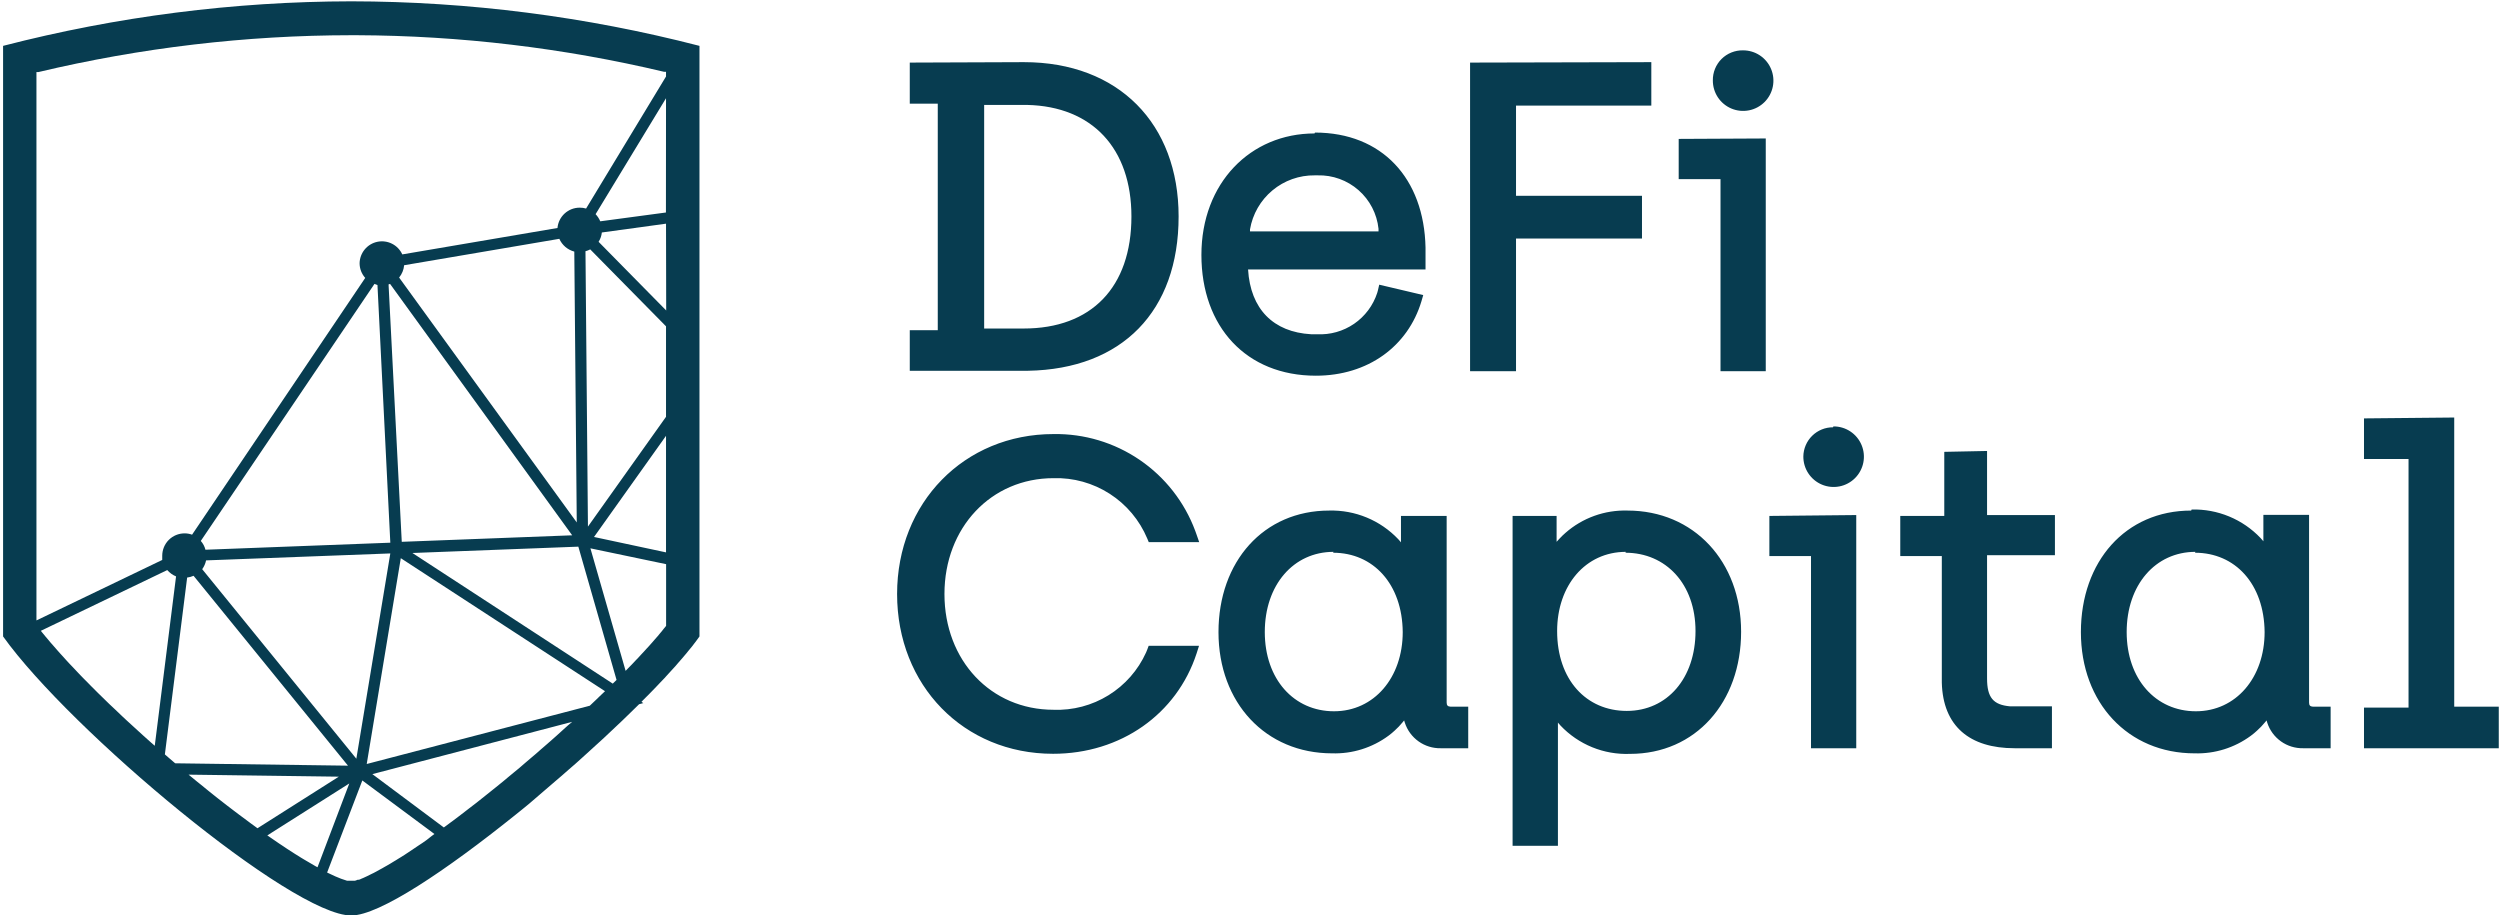 <svg width="284" height="104" viewBox="0 0 284 104" fill="none" xmlns="http://www.w3.org/2000/svg">
<path d="M75.66 11.16L67.66 24.33C67.883 24.567 68.062 24.841 68.19 25.14L75.65 24.14L75.66 11.16ZM75.66 25.41L68.37 26.41C68.33 26.787 68.203 27.15 68 27.47L75.68 35.27L75.66 25.41ZM63.54 27.13L45.91 30.13C45.865 30.643 45.666 31.131 45.34 31.53L65.52 59.35L65.24 28.58C64.866 28.482 64.519 28.3 64.224 28.049C63.93 27.798 63.696 27.484 63.54 27.13V27.13ZM67.05 28.33C66.879 28.421 66.698 28.491 66.51 28.54L66.79 59.82L75.66 47.35V37.07L67.05 28.33ZM44.31 32.25L44.14 32.31L45.64 61.55L65 60.81L44.31 32.25ZM42.54 32.25L22.81 61.45C23.064 61.736 23.245 62.079 23.34 62.45L44.34 61.65L42.88 32.38L42.54 32.25ZM75.66 49.51L67.48 61L75.66 62.75V49.51ZM39.9 4C27.927 4.012 15.997 5.418 4.35 8.19H4.14V70.48L18.43 63.61C18.42 63.474 18.42 63.337 18.43 63.2V63.12C18.433 62.448 18.701 61.805 19.177 61.33C19.654 60.856 20.298 60.59 20.97 60.59C21.26 60.589 21.548 60.64 21.82 60.74L41.49 31.57C41.078 31.111 40.85 30.517 40.85 29.9C40.862 29.325 41.07 28.771 41.438 28.329C41.806 27.887 42.313 27.583 42.877 27.467C43.44 27.351 44.026 27.43 44.539 27.69C45.052 27.95 45.461 28.377 45.7 28.9L63.33 25.9C63.385 25.27 63.674 24.683 64.141 24.255C64.607 23.827 65.217 23.59 65.85 23.59C66.097 23.587 66.343 23.62 66.58 23.69L75.66 8.69V8.16H75.45C64.004 5.443 52.284 4.047 40.52 4H39.9ZM67.07 62.29L71.07 76.21L71.32 75.95L71.81 75.45L72.27 74.96L72.43 74.8L72.87 74.32L73.16 74.01L73.44 73.7L73.72 73.4L74.11 72.96L74.36 72.67L74.73 72.25L74.96 71.97L75.18 71.71L75.39 71.44L75.6 71.19L75.67 71.09V64.09L67.07 62.29ZM65.7 62.1L46.85 62.82L69.61 77.66L69.95 77.33L70.04 77.24L65.7 62.1ZM19 64.76L4.64 71.66L4.75 71.8C4.89 71.96 5.02 72.13 5.16 72.3L5.45 72.64C5.54 72.76 5.64 72.87 5.74 72.99L6.05 73.34L6.52 73.88L6.84 74.24L7.18 74.61L7.52 74.99L7.87 75.37L8.32 75.84L8.78 76.33L9.15 76.72L9.54 77.12L9.93 77.51L10.32 77.91L10.73 78.32L11.14 78.73L11.55 79.13L11.98 79.55L12.4 79.96L13.06 80.58L13.5 81L13.94 81.42L14.39 81.84L14.85 82.26L15.31 82.68L15.78 83.11L16.24 83.53L16.72 83.96L17.19 84.38L17.58 84.72L20 65.48C19.615 65.321 19.273 65.075 19 64.76V64.76ZM44.34 62.87L23.41 63.66C23.336 64.021 23.186 64.362 22.97 64.66L40.48 86.19L44.34 62.87ZM45.53 63.41L41.66 86.79L67 80.17L67.38 79.81L67.77 79.44L68.15 79.07L68.53 78.71L68.73 78.52L45.53 63.41ZM21.99 65.41C21.758 65.513 21.512 65.58 21.26 65.61L18.73 85.7L19.13 86.05L19.62 86.47L19.9 86.71L39.53 86.98L21.99 65.41ZM65 82L42.3 87.94L50.42 94L50.72 93.78L51.23 93.4L51.49 93.21L52.14 92.72L52.79 92.22L53.32 91.81L54.13 91.19L54.67 90.76L55.21 90.33L55.76 89.89L56.31 89.45L57.15 88.77L57.65 88.35L58.34 87.78L59.02 87.22L59.69 86.64L60.36 86.07L60.81 85.69L61.47 85.11L62.13 84.54L62.79 83.96L63.22 83.58L63.86 83L64.49 82.43L65 82ZM21.42 88L21.85 88.35L22.36 88.77L22.86 89.17L23.68 89.84L24.23 90.28L24.77 90.71L25.31 91.13L25.85 91.55L26.52 92.06L27.18 92.56L27.83 93.04L28.47 93.52L28.98 93.89L29.25 94.09L38.49 88.23L21.42 88ZM39.68 89L30.37 94.9L30.73 95.15L31.21 95.48L31.69 95.81L32.16 96.12L32.62 96.43L33.52 97.01L33.96 97.28L34.16 97.41L34.56 97.65L35.86 98.41L36.07 98.52L39.68 89ZM41.16 88.66L37.16 99.12L37.33 99.2C37.59 99.33 37.84 99.45 38.08 99.55C38.515 99.746 38.963 99.913 39.42 100.05H39.59H39.71H39.78H39.87H40.05H40.13H40.23H40.33L40.48 100L40.63 99.94H40.77L40.91 99.89L41.06 99.82L41.3 99.72L41.47 99.64L41.75 99.51L42.03 99.37L42.23 99.27L42.44 99.17L42.76 99L43.1 98.81L43.45 98.62L43.69 98.48L43.94 98.34L44.32 98.12L44.71 97.88L44.98 97.72L45.25 97.55L45.53 97.38L45.96 97.11L47.07 96.37L47.53 96.06L48 95.75L48.47 95.42L49 95L49.35 94.74L41.16 88.66ZM39.9 0.15C53.247 0.171 66.538 1.871 79.46 5.21V72.3L79.18 72.69L78.98 72.96C78.941 73.005 78.904 73.052 78.87 73.1L78.66 73.38L78.43 73.66L78.19 73.95L77.95 74.25L77.82 74.4L77.56 74.71L77.29 75.02L77.01 75.34L76.73 75.67L76.28 76.16L75.97 76.5L75.66 76.84L75.5 77.02L75 77.54L74.66 77.9L74.14 78.44L73.79 78.8L73.42 79.17L73.05 79.54L72.87 79.73L73.08 79.87L72.6 80L71.32 81.25L70.66 81.89C69.33 83.17 67.91 84.48 66.45 85.79L65.72 86.45L65.35 86.78L64.6 87.43L63.85 88.09L63.09 88.74C62.09 89.61 61.09 90.47 60.09 91.32L59.32 91.95L58.55 92.57C50.7 98.87 43.09 104 39.9 104C33.16 104 8 83 0.35 72.3V5.21C13.269 1.872 26.557 0.172 39.9 0.15V0.15Z" fill="#073C50"/>
<path d="M198 5.72C198.682 5.716 199.351 5.915 199.92 6.292C200.489 6.669 200.933 7.207 201.195 7.837C201.458 8.467 201.527 9.16 201.394 9.83C201.261 10.499 200.932 11.114 200.449 11.596C199.965 12.078 199.35 12.405 198.68 12.536C198.01 12.667 197.317 12.596 196.687 12.331C196.058 12.067 195.522 11.621 195.146 11.051C194.771 10.481 194.574 9.812 194.58 9.13C194.573 8.679 194.657 8.232 194.827 7.815C194.996 7.397 195.248 7.018 195.567 6.7C195.886 6.382 196.266 6.131 196.684 5.963C197.102 5.795 197.549 5.712 198 5.72V5.72ZM149.36 19.92C147.603 19.898 145.895 20.504 144.546 21.63C143.196 22.756 142.293 24.327 142 26.06V26.29H156.6V25.99C156.422 24.293 155.611 22.726 154.328 21.601C153.045 20.476 151.386 19.875 149.68 19.92H149.36ZM116.29 11.92H111.8V37.32H116.29C123.98 37.32 128.53 32.64 128.53 24.59C128.53 16.87 124.09 12.09 116.69 11.92H116.29ZM200.59 15.73V42.17H195.45V20.35H190.7V15.78L200.59 15.73ZM187.59 7.06V12H172.22V22.24H186.53V27.1H172.22V42.17H167V7.11L187.59 7.06ZM116.31 7.06C127.08 7.06 133.89 14.06 133.89 24.59C133.89 35.34 127.49 41.93 116.78 42.12H103.35V37.51H106.53V11.78H103.35V7.11L116.31 7.06ZM149.38 15.06C156.99 15.06 161.78 20.26 161.94 28.13V30.61H141.78C142.05 35.11 144.65 37.73 148.94 37.97H149.28H149.61C151.107 38.049 152.588 37.632 153.825 36.784C155.061 35.936 155.984 34.705 156.45 33.28L156.53 32.99L156.68 32.34L161.68 33.52L161.48 34.21C159.94 39.35 155.39 42.68 149.48 42.68C141.59 42.68 136.48 37.14 136.48 28.96C136.48 20.78 142.06 15.16 149.33 15.16L149.38 15.06ZM208.28 48.44C208.962 48.436 209.631 48.635 210.2 49.012C210.769 49.389 211.213 49.927 211.475 50.557C211.738 51.187 211.807 51.88 211.674 52.55C211.541 53.219 211.212 53.834 210.729 54.316C210.245 54.798 209.63 55.125 208.96 55.256C208.29 55.387 207.597 55.316 206.967 55.051C206.338 54.787 205.802 54.341 205.427 53.771C205.051 53.201 204.854 52.532 204.86 51.85C204.873 50.966 205.234 50.123 205.865 49.503C206.496 48.883 207.346 48.537 208.23 48.54L208.28 48.44ZM184.7 62.69C180.1 62.69 176.89 66.51 176.89 71.69C176.89 77.22 180.2 80.76 184.8 80.76C189.4 80.76 192.61 77.04 192.61 71.69C192.61 66.34 189.24 62.79 184.65 62.79L184.7 62.69ZM151.49 62.69C146.95 62.69 143.68 66.44 143.68 71.8C143.68 77.16 146.99 80.8 151.54 80.8C156.09 80.8 159.35 76.99 159.35 71.8C159.3 66.34 156 62.79 151.44 62.79L151.49 62.69ZM249.4 62.69C244.86 62.69 241.59 66.44 241.59 71.8C241.59 77.16 244.9 80.8 249.45 80.8C254 80.8 257.26 76.99 257.26 71.8C257.21 66.34 253.92 62.79 249.35 62.79L249.4 62.69ZM225.73 51.23V58.51H233.44V63.07H225.73V77.07C225.73 79.24 226.43 80.07 228.34 80.24H233.1V85H228.87C223.74 85 220.72 82.49 220.59 77.55V63.17H215.87V58.61H220.87V51.33L225.73 51.23ZM278.8 47.43V80.28H283.86V85H268.55V80.38H273.61V52.14H268.55V47.53L278.8 47.43ZM210.87 58.51V85H205.73V63.17H201V58.61L210.87 58.51ZM248.97 57.88C250.429 57.843 251.88 58.112 253.229 58.67C254.577 59.228 255.794 60.063 256.8 61.12L257.02 61.37L257.12 61.49V58.49H262.31V79.8C262.31 80.12 262.42 80.26 262.76 80.28H264.76V85H261.63C260.73 85.016 259.849 84.743 259.117 84.221C258.384 83.699 257.838 82.956 257.56 82.1L257.48 81.84L257.29 82.07C257.02 82.398 256.726 82.706 256.41 82.99L256.07 83.29L255.7 83.58C253.851 84.945 251.597 85.65 249.3 85.58C241.75 85.58 236.39 79.84 236.39 71.81C236.39 63.78 241.46 58 248.92 58L248.97 57.88ZM119.68 49.31C123.172 49.253 126.595 50.28 129.479 52.25C132.362 54.22 134.564 57.036 135.78 60.31L135.92 60.7L136.23 61.59H130.5L130.33 61.18C129.456 59.094 127.97 57.322 126.069 56.098C124.168 54.873 121.94 54.253 119.68 54.32C112.59 54.32 107.29 59.93 107.29 67.48C107.29 75.03 112.56 80.63 119.68 80.63C121.879 80.713 124.053 80.139 125.925 78.981C127.797 77.824 129.282 76.135 130.19 74.13L130.33 73.79L130.49 73.36H136.21L135.93 74.24C133.68 81.12 127.32 85.63 119.63 85.63C109.48 85.63 101.91 77.87 101.91 67.48C101.91 57.09 109.55 49.31 119.68 49.31ZM151 58C152.459 57.963 153.91 58.232 155.259 58.79C156.607 59.348 157.824 60.183 158.83 61.24L159.05 61.49L159.15 61.61V58.61H164.34V79.8C164.34 80.12 164.45 80.26 164.79 80.28H166.79V85H163.66C162.76 85.016 161.879 84.743 161.147 84.221C160.414 83.699 159.868 82.956 159.59 82.1L159.51 81.84L159.32 82.07C159.05 82.398 158.756 82.706 158.44 82.99L158.1 83.29L157.73 83.58C155.881 84.945 153.627 85.65 151.33 85.58C143.78 85.58 138.42 79.84 138.42 71.81C138.42 63.78 143.55 58 151 58ZM184.88 58C192.4 58 197.79 63.76 197.79 71.77C197.79 79.78 192.62 85.64 185.17 85.64C183.7 85.698 182.234 85.441 180.871 84.885C179.509 84.33 178.281 83.489 177.27 82.42L177.06 82.18L176.98 82.08V96.08H171.83V58.61H176.83V61.61V61.55L177.14 61.21L177.47 60.87L177.83 60.54C179.777 58.83 182.3 57.922 184.89 58H184.88Z" fill="#073C50"/>
</svg>
